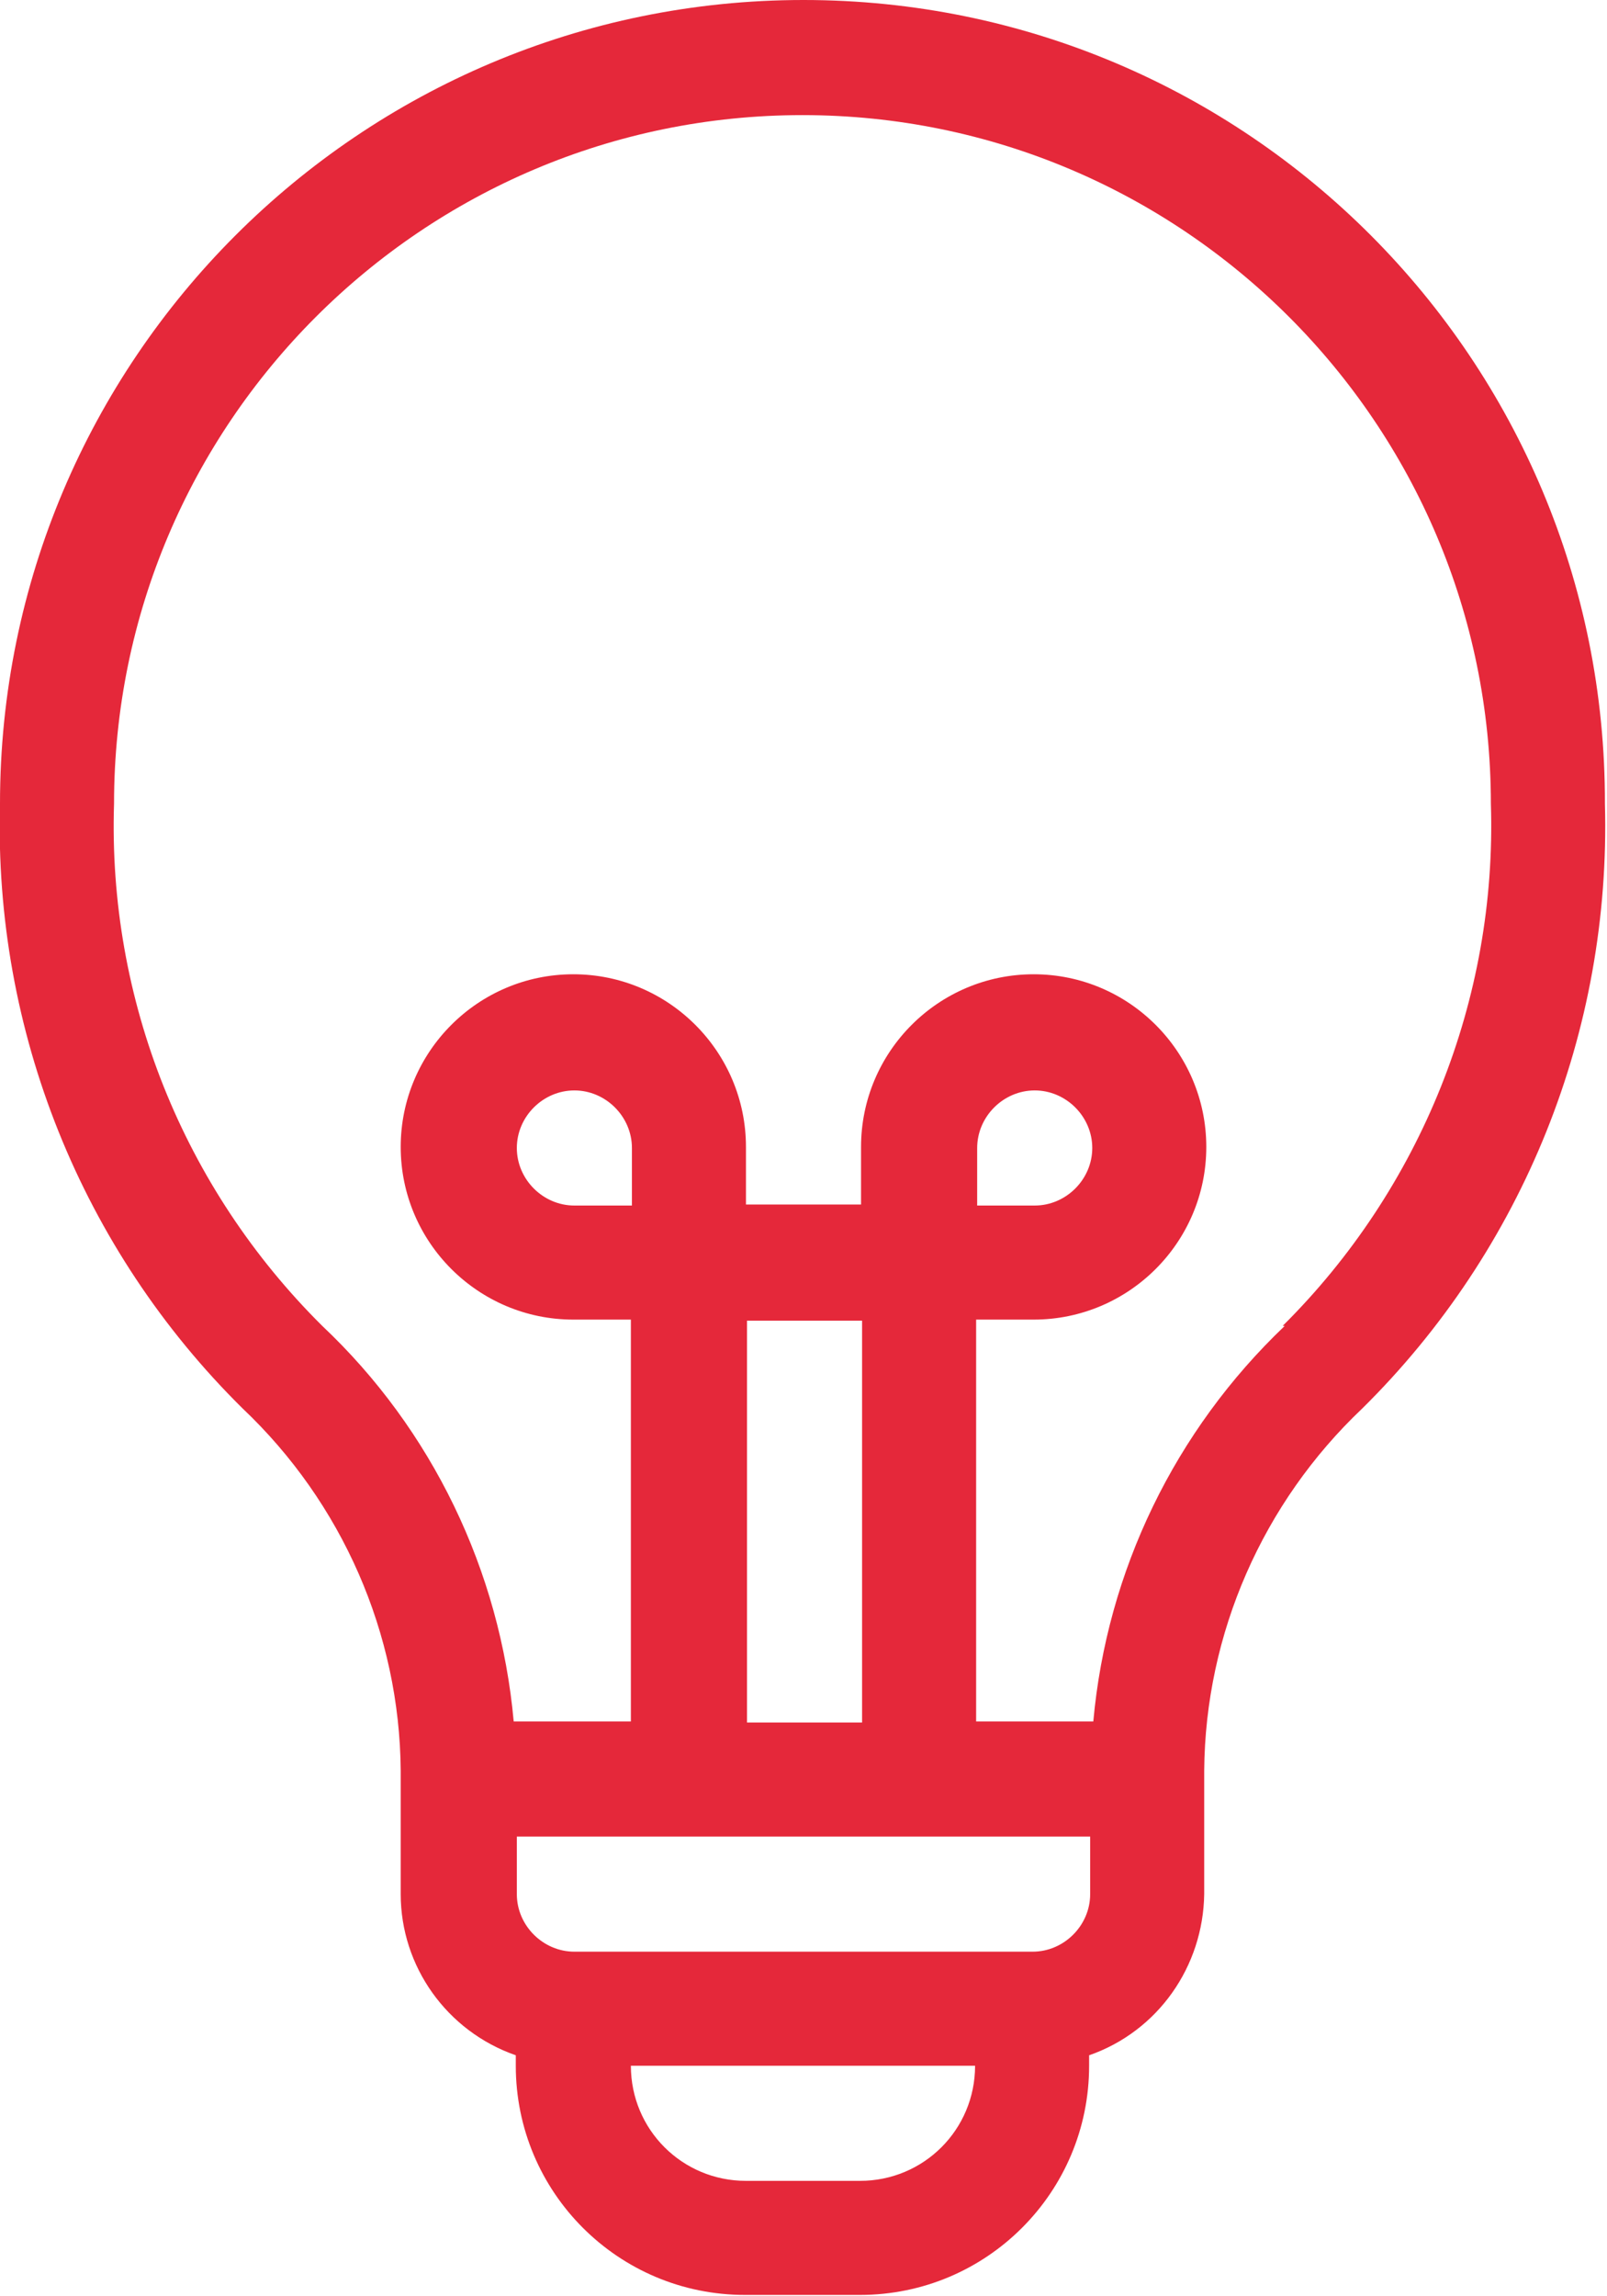 <?xml version="1.0" encoding="UTF-8"?>
<svg id="Camada_2" data-name="Camada 2" xmlns="http://www.w3.org/2000/svg" viewBox="0 0 15.36 21.94">
  <defs>
    <style>
      .cls-1 {
        fill: #e5283a;
      }
    </style>
  </defs>
  <g id="Sobre">
    <g id="_03Bloco_cópia" data-name="03Bloco cópia">
      <g id="_21_-_30" data-name=" 21 - 30">
        <g id="Innovative">
          <path class="cls-1" d="M7.68,0C3.44,0,0,3.44,0,7.68c-.06,2.17,.78,4.26,2.32,5.78,.95,.9,1.5,2.15,1.51,3.46v1.18c0,.69,.44,1.31,1.1,1.54v.1c0,1.21,.98,2.19,2.19,2.19h1.1c1.21,0,2.19-.98,2.19-2.19v-.1c.66-.23,1.09-.85,1.1-1.54v-1.18c.01-1.31,.56-2.56,1.51-3.46,1.54-1.52,2.38-3.61,2.32-5.78C15.35,3.44,11.92,0,7.68,0Zm.55,20.84h-1.1c-.61,0-1.1-.49-1.1-1.1h3.29c0,.61-.49,1.1-1.1,1.1Zm1.65-2.19H5.49c-.3,0-.55-.25-.55-.55v-.55h5.48v.55c0,.3-.25,.55-.55,.55Zm-3.84-7.13h-.55c-.3,0-.55-.25-.55-.55s.25-.55,.55-.55,.55,.25,.55,.55v.55Zm1.1,1.1h1.1v3.84h-1.1v-3.84Zm5.14,.05c-1.05,1-1.7,2.34-1.83,3.78h-1.12v-3.84h.55c.91,0,1.65-.74,1.65-1.65s-.74-1.65-1.65-1.65-1.65,.74-1.65,1.65v.55h-1.1v-.55c0-.91-.74-1.65-1.65-1.65s-1.65,.74-1.65,1.65,.74,1.65,1.65,1.65h.55v3.84h-1.12c-.13-1.44-.78-2.79-1.83-3.78-1.33-1.32-2.05-3.12-1.99-4.99,0-3.63,2.95-6.58,6.58-6.58,3.63,0,6.58,2.95,6.58,6.58,.06,1.87-.67,3.68-1.99,4.99Zm-2.94-1.15v-.55c0-.3,.25-.55,.55-.55s.55,.25,.55,.55-.25,.55-.55,.55h-.55Z"/>
        </g>
      </g>
    </g>
  </g>
</svg>